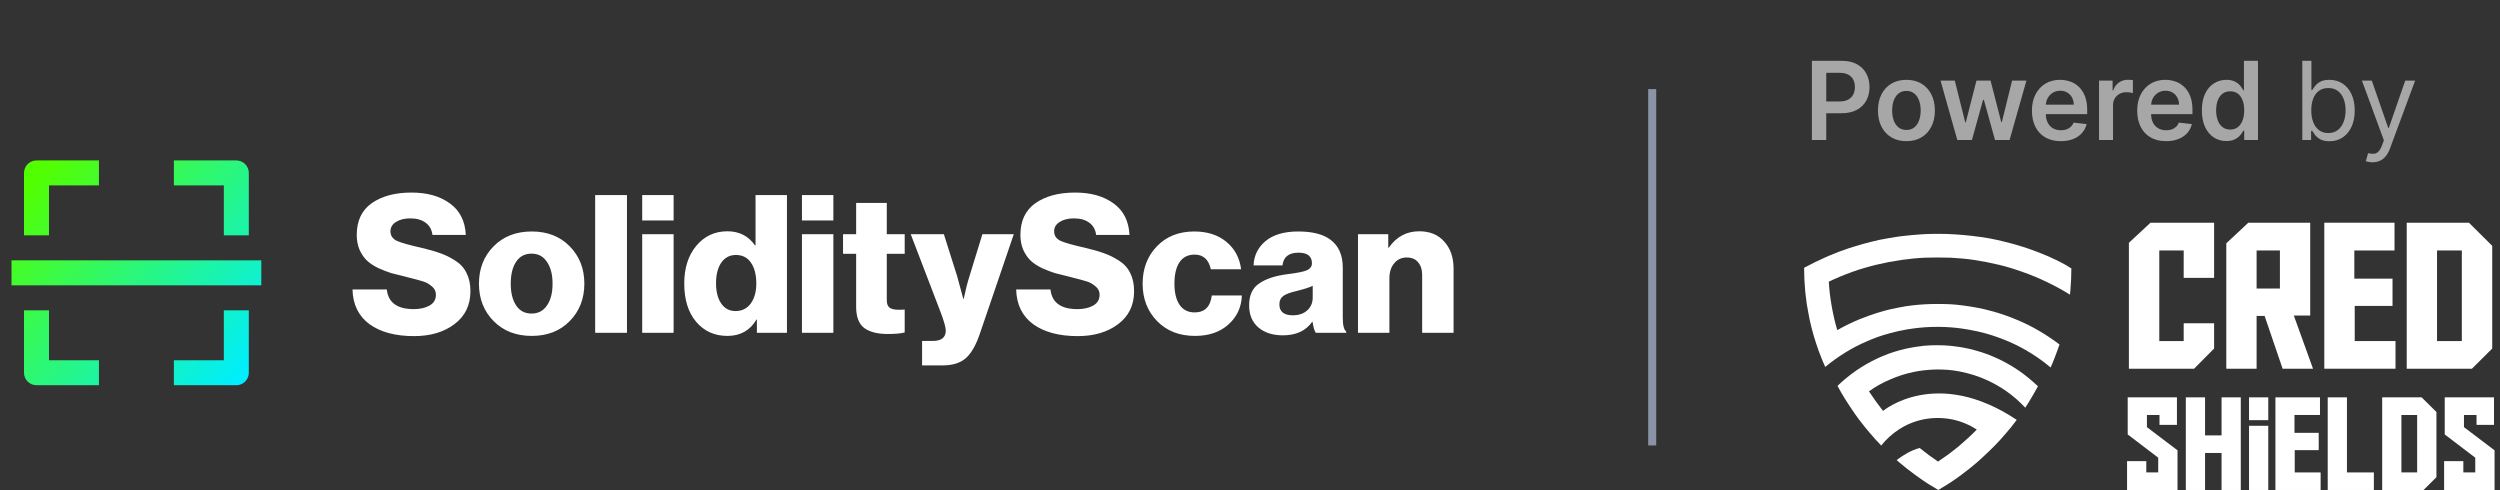<svg width="250" height="49" viewBox="0 0 250 49" fill="none" xmlns="http://www.w3.org/2000/svg">
<rect x="0" y="0" width="250" height="49" fill="#333333" stroke="none"/>
<path d="M2.401 17.292V23.536H4.899V18.541H9.895V16.043H3.65C3.319 16.043 3.001 16.175 2.767 16.409C2.533 16.643 2.401 16.961 2.401 17.292V17.292ZM24.881 23.536V17.292C24.881 16.961 24.75 16.643 24.515 16.409C24.281 16.175 23.963 16.043 23.632 16.043H17.388V18.541H22.383V23.536H24.881ZM22.383 36.025H17.388V38.523H23.632C23.963 38.523 24.281 38.391 24.515 38.157C24.75 37.923 24.881 37.605 24.881 37.274V31.03H22.383V36.025ZM9.895 38.523V36.025H4.899V31.03H2.401V37.274C2.401 37.605 2.533 37.923 2.767 38.157C3.001 38.391 3.319 38.523 3.65 38.523H9.895ZM1.152 26.034H26.13V28.532H1.152V26.034Z" fill="url(#paint0_linear_8871_5625)"/>
<path d="M41.397 33.611C39.534 33.611 38.05 33.212 36.946 32.416C35.854 31.607 35.288 30.451 35.25 28.948H38.68C38.821 30.258 39.72 30.913 41.377 30.913C41.994 30.913 42.514 30.797 42.938 30.566C43.375 30.322 43.593 29.956 43.593 29.468C43.593 29.134 43.458 28.858 43.189 28.639C42.919 28.408 42.643 28.247 42.36 28.158C42.09 28.068 41.57 27.926 40.799 27.734C40.761 27.721 40.735 27.714 40.722 27.714C40.709 27.702 40.69 27.695 40.664 27.695C40.639 27.682 40.613 27.676 40.587 27.676C39.996 27.535 39.508 27.413 39.123 27.31C38.75 27.194 38.32 27.027 37.832 26.809C37.357 26.578 36.978 26.327 36.695 26.057C36.413 25.788 36.168 25.434 35.963 24.998C35.77 24.548 35.674 24.047 35.674 23.495C35.674 22.082 36.175 21.022 37.177 20.315C38.192 19.609 39.515 19.256 41.146 19.256C42.713 19.256 43.991 19.615 44.981 20.335C45.983 21.054 46.516 22.107 46.58 23.495H43.246C43.182 22.968 42.957 22.563 42.572 22.281C42.187 21.985 41.673 21.837 41.031 21.837C40.44 21.837 39.958 21.96 39.585 22.204C39.226 22.435 39.046 22.743 39.046 23.128C39.046 23.565 39.264 23.886 39.701 24.092C40.138 24.285 40.96 24.516 42.167 24.786C42.925 24.965 43.548 25.145 44.036 25.325C44.525 25.492 45.019 25.736 45.52 26.057C46.034 26.378 46.413 26.796 46.657 27.31C46.914 27.811 47.042 28.415 47.042 29.121C47.042 30.521 46.509 31.619 45.443 32.416C44.39 33.212 43.041 33.611 41.397 33.611ZM51.614 30.547C51.974 31.086 52.488 31.356 53.156 31.356C53.824 31.356 54.337 31.086 54.697 30.547C55.07 30.007 55.256 29.282 55.256 28.37C55.256 27.457 55.07 26.732 54.697 26.192C54.337 25.64 53.824 25.364 53.156 25.364C52.488 25.364 51.974 25.633 51.614 26.173C51.255 26.712 51.075 27.445 51.075 28.37C51.075 29.282 51.255 30.007 51.614 30.547ZM56.971 32.108C56.007 33.097 54.742 33.591 53.175 33.591C51.608 33.591 50.336 33.097 49.36 32.108C48.383 31.119 47.895 29.872 47.895 28.37C47.895 26.867 48.383 25.621 49.36 24.631C50.336 23.642 51.608 23.148 53.175 23.148C54.742 23.148 56.007 23.642 56.971 24.631C57.947 25.621 58.435 26.867 58.435 28.37C58.435 29.872 57.947 31.119 56.971 32.108ZM59.516 33.283V19.506H62.696V33.283H59.516ZM64.22 33.283V23.418H67.361V33.283H64.22ZM64.22 22.049V19.506H67.361V22.049H64.22ZM72.741 33.591C71.456 33.591 70.416 33.122 69.619 32.185C68.823 31.247 68.425 29.969 68.425 28.35C68.425 26.809 68.823 25.556 69.619 24.593C70.428 23.617 71.469 23.128 72.741 23.128C73.922 23.128 74.841 23.597 75.496 24.535H75.554V19.506H78.695V33.283H75.689V31.953H75.65C75.008 33.045 74.038 33.591 72.741 33.591ZM73.55 31.106C74.192 31.106 74.7 30.855 75.072 30.354C75.445 29.84 75.631 29.172 75.631 28.35C75.631 27.49 75.458 26.802 75.111 26.289C74.764 25.762 74.257 25.498 73.589 25.498C72.972 25.498 72.484 25.756 72.124 26.269C71.777 26.783 71.604 27.464 71.604 28.312C71.604 29.172 71.777 29.853 72.124 30.354C72.471 30.855 72.946 31.106 73.55 31.106ZM80.195 33.283V23.418H83.336V33.283H80.195ZM80.195 22.049V19.506H83.336V22.049H80.195ZM88.755 33.399C87.753 33.399 86.976 33.2 86.423 32.801C85.884 32.39 85.614 31.684 85.614 30.682V25.383H84.304V23.418H85.614V20.296H88.678V23.418H90.47V25.383H88.678V30.007C88.678 30.367 88.768 30.617 88.948 30.759C89.14 30.9 89.416 30.971 89.776 30.971C89.879 30.971 90.014 30.971 90.181 30.971C90.348 30.958 90.444 30.951 90.47 30.951V33.245C90.11 33.347 89.538 33.399 88.755 33.399ZM92.208 36.539V34.092H93.287C94.148 34.092 94.578 33.745 94.578 33.052C94.578 32.718 94.379 32.037 93.981 31.009L91.072 23.418H94.386L95.715 27.618L96.332 29.892H96.37C96.55 29.018 96.743 28.26 96.948 27.618L98.239 23.418H101.38L97.97 33.418C97.572 34.574 97.096 35.383 96.544 35.846C96.004 36.308 95.24 36.539 94.251 36.539H92.208ZM107.764 33.611C105.901 33.611 104.418 33.212 103.313 32.416C102.221 31.607 101.656 30.451 101.617 28.948H105.047C105.188 30.258 106.087 30.913 107.745 30.913C108.361 30.913 108.881 30.797 109.305 30.566C109.742 30.322 109.96 29.956 109.96 29.468C109.96 29.134 109.826 28.858 109.556 28.639C109.286 28.408 109.01 28.247 108.727 28.158C108.457 28.068 107.937 27.926 107.166 27.734C107.128 27.721 107.102 27.714 107.089 27.714C107.077 27.702 107.057 27.695 107.032 27.695C107.006 27.682 106.98 27.676 106.955 27.676C106.364 27.535 105.875 27.413 105.49 27.31C105.118 27.194 104.687 27.027 104.199 26.809C103.724 26.578 103.345 26.327 103.062 26.057C102.78 25.788 102.536 25.434 102.33 24.998C102.137 24.548 102.041 24.047 102.041 23.495C102.041 22.082 102.542 21.022 103.544 20.315C104.559 19.609 105.882 19.256 107.513 19.256C109.08 19.256 110.359 19.615 111.348 20.335C112.35 21.054 112.883 22.107 112.947 23.495H109.614C109.549 22.968 109.325 22.563 108.939 22.281C108.554 21.985 108.04 21.837 107.398 21.837C106.807 21.837 106.325 21.96 105.953 22.204C105.593 22.435 105.413 22.743 105.413 23.128C105.413 23.565 105.631 23.886 106.068 24.092C106.505 24.285 107.327 24.516 108.535 24.786C109.292 24.965 109.915 25.145 110.404 25.325C110.892 25.492 111.386 25.736 111.887 26.057C112.401 26.378 112.78 26.796 113.024 27.31C113.281 27.811 113.409 28.415 113.409 29.121C113.409 30.521 112.876 31.619 111.81 32.416C110.757 33.212 109.408 33.611 107.764 33.611ZM119.504 33.591C117.936 33.591 116.671 33.097 115.708 32.108C114.744 31.119 114.263 29.872 114.263 28.37C114.263 26.867 114.738 25.621 115.688 24.631C116.639 23.642 117.885 23.148 119.427 23.148C120.737 23.148 121.809 23.495 122.644 24.188C123.479 24.882 123.967 25.794 124.109 26.924H121.084C120.865 25.948 120.326 25.46 119.465 25.46C118.797 25.46 118.29 25.717 117.943 26.231C117.609 26.745 117.442 27.457 117.442 28.37C117.442 29.269 117.615 29.975 117.962 30.489C118.309 30.99 118.81 31.241 119.465 31.241C120.467 31.241 121.039 30.675 121.18 29.545H124.186C124.147 30.714 123.698 31.684 122.837 32.455C121.989 33.212 120.878 33.591 119.504 33.591ZM128.284 33.533C127.27 33.533 126.454 33.27 125.837 32.743C125.221 32.217 124.912 31.478 124.912 30.528C124.912 29.526 125.246 28.8 125.914 28.35C126.582 27.888 127.507 27.579 128.689 27.425C129.653 27.31 130.308 27.181 130.654 27.04C131.014 26.886 131.194 26.648 131.194 26.327C131.194 25.621 130.744 25.267 129.845 25.267C128.882 25.267 128.349 25.691 128.246 26.539H125.356C125.394 25.563 125.792 24.753 126.55 24.111C127.321 23.469 128.413 23.148 129.826 23.148C131.239 23.148 132.305 23.418 133.025 23.957C133.859 24.561 134.277 25.498 134.277 26.77V31.741C134.277 32.525 134.393 32.994 134.624 33.148V33.283H131.579C131.451 33.103 131.342 32.737 131.252 32.185H131.213C130.584 33.084 129.608 33.533 128.284 33.533ZM129.286 31.53C129.877 31.53 130.353 31.369 130.712 31.048C131.085 30.714 131.271 30.284 131.271 29.757V28.581C130.963 28.736 130.423 28.909 129.653 29.102C129.023 29.243 128.58 29.41 128.323 29.603C128.066 29.795 127.938 30.072 127.938 30.431C127.938 31.163 128.387 31.53 129.286 31.53ZM135.799 33.283V23.418H138.825V24.766H138.882C139.64 23.674 140.655 23.128 141.927 23.128C142.993 23.128 143.828 23.475 144.432 24.169C145.048 24.85 145.357 25.749 145.357 26.867V33.283H142.216V27.503C142.216 26.963 142.081 26.539 141.811 26.231C141.554 25.91 141.175 25.749 140.674 25.749C140.161 25.749 139.743 25.942 139.422 26.327C139.101 26.712 138.94 27.213 138.94 27.83V33.283H135.799Z" fill="white"/>
<line x1="165.22" y1="8.908" x2="165.22" y2="44.545" stroke="#8A94A6" stroke-width="0.803"/>
<path d="M181.19 14V6.081H184.16C184.768 6.081 185.279 6.194 185.691 6.421C186.106 6.648 186.419 6.96 186.631 7.357C186.845 7.751 186.952 8.2 186.952 8.703C186.952 9.21 186.845 9.661 186.631 10.056C186.417 10.45 186.101 10.761 185.683 10.988C185.266 11.212 184.752 11.324 184.141 11.324H182.172V10.145H183.947C184.303 10.145 184.594 10.083 184.821 9.959C185.048 9.835 185.216 9.665 185.324 9.449C185.435 9.232 185.49 8.984 185.49 8.703C185.49 8.422 185.435 8.174 185.324 7.96C185.216 7.746 185.047 7.58 184.817 7.461C184.59 7.34 184.298 7.28 183.94 7.28H182.625V14H181.19ZM190.642 14.116C190.062 14.116 189.559 13.988 189.134 13.733C188.708 13.478 188.378 13.121 188.144 12.662C187.912 12.203 187.796 11.667 187.796 11.053C187.796 10.44 187.912 9.903 188.144 9.441C188.378 8.98 188.708 8.621 189.134 8.366C189.559 8.111 190.062 7.983 190.642 7.983C191.222 7.983 191.724 8.111 192.15 8.366C192.575 8.621 192.904 8.98 193.136 9.441C193.37 9.903 193.488 10.44 193.488 11.053C193.488 11.667 193.37 12.203 193.136 12.662C192.904 13.121 192.575 13.478 192.15 13.733C191.724 13.988 191.222 14.116 190.642 14.116ZM190.649 12.995C190.964 12.995 191.227 12.908 191.438 12.736C191.65 12.56 191.807 12.326 191.91 12.032C192.016 11.738 192.068 11.411 192.068 11.05C192.068 10.686 192.016 10.357 191.91 10.064C191.807 9.767 191.65 9.531 191.438 9.356C191.227 9.181 190.964 9.093 190.649 9.093C190.327 9.093 190.059 9.181 189.845 9.356C189.634 9.531 189.475 9.767 189.369 10.064C189.266 10.357 189.215 10.686 189.215 11.05C189.215 11.411 189.266 11.738 189.369 12.032C189.475 12.326 189.634 12.56 189.845 12.736C190.059 12.908 190.327 12.995 190.649 12.995ZM195.731 14L194.053 8.061H195.48L196.524 12.237H196.578L197.645 8.061H199.057L200.124 12.214H200.182L201.21 8.061H202.641L200.959 14H199.501L198.388 9.986H198.306L197.193 14H195.731ZM206.078 14.116C205.482 14.116 204.968 13.992 204.535 13.745C204.104 13.495 203.773 13.142 203.541 12.685C203.309 12.226 203.193 11.686 203.193 11.065C203.193 10.454 203.309 9.918 203.541 9.457C203.776 8.993 204.103 8.632 204.523 8.374C204.943 8.114 205.437 7.983 206.004 7.983C206.37 7.983 206.716 8.043 207.041 8.161C207.368 8.277 207.657 8.458 207.907 8.703C208.159 8.947 208.358 9.259 208.502 9.638C208.647 10.015 208.719 10.463 208.719 10.984V11.413H203.85V10.47H207.377C207.374 10.202 207.316 9.963 207.203 9.754C207.09 9.543 206.931 9.377 206.727 9.255C206.526 9.134 206.292 9.074 206.024 9.074C205.737 9.074 205.486 9.143 205.27 9.283C205.053 9.419 204.884 9.6 204.763 9.824C204.644 10.046 204.584 10.289 204.581 10.555V11.378C204.581 11.724 204.644 12.02 204.771 12.268C204.897 12.513 205.074 12.701 205.3 12.832C205.527 12.961 205.793 13.026 206.097 13.026C206.301 13.026 206.485 12.997 206.65 12.941C206.815 12.881 206.958 12.795 207.079 12.681C207.2 12.568 207.292 12.428 207.354 12.26L208.661 12.407C208.578 12.752 208.421 13.054 208.189 13.312C207.96 13.567 207.666 13.765 207.307 13.907C206.949 14.046 206.539 14.116 206.078 14.116ZM209.903 14V8.061H211.26V9.051H211.322C211.43 8.708 211.616 8.443 211.879 8.258C212.144 8.07 212.447 7.976 212.788 7.976C212.865 7.976 212.951 7.979 213.047 7.987C213.145 7.992 213.226 8.001 213.29 8.014V9.302C213.231 9.281 213.137 9.263 213.008 9.248C212.882 9.23 212.759 9.221 212.641 9.221C212.385 9.221 212.156 9.276 211.952 9.387C211.751 9.495 211.593 9.646 211.477 9.839C211.361 10.033 211.303 10.256 211.303 10.508V14H209.903ZM216.605 14.116C216.009 14.116 215.495 13.992 215.062 13.745C214.632 13.495 214.3 13.142 214.068 12.685C213.836 12.226 213.72 11.686 213.72 11.065C213.72 10.454 213.836 9.918 214.068 9.457C214.303 8.993 214.63 8.632 215.051 8.374C215.471 8.114 215.964 7.983 216.531 7.983C216.898 7.983 217.243 8.043 217.568 8.161C217.895 8.277 218.184 8.458 218.434 8.703C218.687 8.947 218.885 9.259 219.029 9.638C219.174 10.015 219.246 10.463 219.246 10.984V11.413H214.378V10.47H217.904C217.902 10.202 217.844 9.963 217.73 9.754C217.617 9.543 217.458 9.377 217.255 9.255C217.054 9.134 216.819 9.074 216.551 9.074C216.265 9.074 216.013 9.143 215.797 9.283C215.58 9.419 215.411 9.6 215.29 9.824C215.172 10.046 215.111 10.289 215.109 10.555V11.378C215.109 11.724 215.172 12.02 215.298 12.268C215.424 12.513 215.601 12.701 215.828 12.832C216.055 12.961 216.32 13.026 216.624 13.026C216.828 13.026 217.012 12.997 217.177 12.941C217.342 12.881 217.485 12.795 217.606 12.681C217.728 12.568 217.819 12.428 217.881 12.26L219.188 12.407C219.105 12.752 218.948 13.054 218.716 13.312C218.487 13.567 218.193 13.765 217.835 13.907C217.476 14.046 217.066 14.116 216.605 14.116ZM222.634 14.104C222.168 14.104 221.75 13.985 221.381 13.745C221.013 13.505 220.721 13.157 220.507 12.701C220.294 12.245 220.187 11.69 220.187 11.038C220.187 10.378 220.295 9.821 220.511 9.368C220.73 8.911 221.026 8.567 221.397 8.335C221.768 8.101 222.182 7.983 222.638 7.983C222.986 7.983 223.272 8.043 223.497 8.161C223.721 8.277 223.899 8.418 224.03 8.583C224.162 8.745 224.263 8.898 224.336 9.043H224.394V6.081H225.797V14H224.421V13.064H224.336C224.263 13.209 224.159 13.362 224.022 13.524C223.886 13.684 223.705 13.821 223.481 13.934C223.257 14.048 222.974 14.104 222.634 14.104ZM223.025 12.956C223.321 12.956 223.574 12.876 223.783 12.716C223.991 12.554 224.15 12.328 224.258 12.04C224.367 11.751 224.421 11.414 224.421 11.03C224.421 10.646 224.367 10.312 224.258 10.029C224.153 9.745 223.995 9.525 223.787 9.368C223.58 9.21 223.326 9.132 223.025 9.132C222.713 9.132 222.452 9.213 222.244 9.375C222.035 9.538 221.878 9.762 221.772 10.048C221.666 10.334 221.613 10.662 221.613 11.03C221.613 11.402 221.666 11.733 221.772 12.024C221.88 12.313 222.039 12.541 222.248 12.709C222.459 12.873 222.718 12.956 223.025 12.956ZM230.23 14V6.081H231.142V9.004H231.219C231.286 8.901 231.379 8.77 231.498 8.61C231.619 8.447 231.792 8.303 232.016 8.177C232.243 8.048 232.55 7.983 232.936 7.983C233.436 7.983 233.877 8.108 234.259 8.358C234.64 8.608 234.938 8.963 235.152 9.422C235.366 9.881 235.473 10.422 235.473 11.046C235.473 11.675 235.366 12.22 235.152 12.681C234.938 13.14 234.641 13.496 234.263 13.749C233.884 13.999 233.447 14.124 232.952 14.124C232.57 14.124 232.265 14.061 232.035 13.934C231.806 13.805 231.629 13.66 231.506 13.497C231.382 13.332 231.286 13.196 231.219 13.087H231.111V14H230.23ZM231.127 11.03C231.127 11.479 231.192 11.875 231.324 12.217C231.455 12.558 231.647 12.825 231.9 13.018C232.153 13.209 232.462 13.304 232.828 13.304C233.209 13.304 233.528 13.203 233.783 13.002C234.041 12.799 234.234 12.525 234.363 12.183C234.495 11.837 234.56 11.453 234.56 11.03C234.56 10.613 234.496 10.236 234.367 9.901C234.241 9.564 234.049 9.297 233.791 9.101C233.536 8.902 233.215 8.803 232.828 8.803C232.457 8.803 232.145 8.897 231.892 9.085C231.64 9.271 231.449 9.531 231.32 9.866C231.191 10.199 231.127 10.587 231.127 11.03ZM237.244 16.227C237.089 16.227 236.951 16.214 236.83 16.189C236.709 16.165 236.625 16.142 236.579 16.119L236.811 15.315C237.032 15.371 237.228 15.392 237.398 15.377C237.569 15.361 237.719 15.285 237.851 15.148C237.985 15.014 238.107 14.797 238.218 14.495L238.388 14.031L236.192 8.061H237.182L238.821 12.794H238.883L240.523 8.061H241.513L238.992 14.866C238.878 15.173 238.738 15.427 238.57 15.628C238.403 15.832 238.208 15.982 237.986 16.08C237.767 16.178 237.52 16.227 237.244 16.227Z" fill="#A7A7A7"/>
<path d="M205.012 25.722C204.917 25.677 204.822 25.641 204.736 25.596C204.091 25.316 203.426 25.072 202.761 24.837C202.581 24.783 202.41 24.729 202.23 24.666C201.632 24.477 201.033 24.305 200.416 24.161C200.179 24.107 199.932 24.052 199.685 23.989C199.134 23.863 198.565 23.764 198.005 23.692C197.72 23.646 197.425 23.61 197.15 23.583C196.618 23.52 196.077 23.475 195.536 23.439C195.232 23.421 194.928 23.403 194.606 23.394C194.33 23.385 194.064 23.385 193.78 23.385C193.523 23.385 193.276 23.385 193.01 23.394C192.707 23.403 192.384 23.412 192.08 23.439C191.539 23.475 190.998 23.52 190.466 23.583C190.172 23.619 189.887 23.646 189.611 23.692C189.051 23.782 188.482 23.881 187.931 23.989C187.684 24.044 187.447 24.098 187.2 24.161C186.592 24.305 185.984 24.477 185.386 24.666C185.206 24.72 185.035 24.774 184.845 24.837C184.171 25.063 183.516 25.307 182.87 25.587C182.775 25.632 182.68 25.668 182.585 25.713C181.845 26.038 181.114 26.399 180.411 26.778C180.411 27.554 180.449 28.302 180.516 29.052C180.525 29.178 180.535 29.286 180.554 29.412C180.62 30.071 180.715 30.721 180.848 31.361C180.886 31.56 180.933 31.749 180.962 31.957C181.076 32.526 181.237 33.085 181.389 33.635C181.456 33.879 181.541 34.141 181.626 34.384C181.788 34.89 181.968 35.377 182.168 35.864C182.282 36.144 182.405 36.424 182.519 36.694C183.155 36.171 183.829 35.684 184.532 35.251C185.215 34.826 185.937 34.456 186.687 34.132C187.418 33.807 188.178 33.536 188.966 33.328C189.526 33.175 190.115 33.04 190.703 32.941C190.931 32.904 191.15 32.877 191.377 32.841C192.118 32.742 192.859 32.688 193.628 32.688C193.675 32.688 193.723 32.688 193.77 32.688C193.827 32.688 193.903 32.688 193.96 32.688C194.729 32.697 195.479 32.751 196.21 32.859C196.438 32.895 196.666 32.922 196.894 32.968C197.482 33.067 198.062 33.202 198.622 33.356C199.41 33.581 200.16 33.852 200.9 34.168C201.651 34.493 202.372 34.871 203.056 35.296C203.758 35.729 204.432 36.216 205.059 36.748C205.192 36.469 205.306 36.18 205.42 35.891C205.61 35.422 205.781 34.926 205.952 34.447C205.277 33.942 204.584 33.473 203.844 33.049C203.141 32.634 202.401 32.273 201.632 31.957C200.891 31.641 200.122 31.38 199.334 31.154C199.049 31.073 198.755 31 198.46 30.928C197.967 30.82 197.463 30.712 196.951 30.64C196.514 30.576 196.068 30.513 195.621 30.468C195.261 30.432 194.881 30.414 194.501 30.405C194.254 30.396 194.007 30.396 193.751 30.396C193.514 30.396 193.295 30.396 193.058 30.405C192.678 30.414 192.308 30.441 191.938 30.468C191.491 30.504 191.045 30.558 190.608 30.622C190.105 30.703 189.611 30.802 189.118 30.91C188.823 30.973 188.529 31.055 188.235 31.136C187.447 31.361 186.678 31.632 185.937 31.93C185.168 32.246 184.427 32.616 183.725 33.013C183.725 33.004 183.715 32.977 183.715 32.968C183.487 32.21 183.316 31.434 183.174 30.64C183.174 30.622 183.165 30.604 183.165 30.585C183.022 29.791 182.927 28.988 182.88 28.167C183.649 27.797 184.437 27.472 185.244 27.184C185.253 27.184 185.253 27.175 185.263 27.175C186.051 26.895 186.867 26.66 187.684 26.462H187.693C188.482 26.272 189.279 26.119 190.096 26.002C190.105 26.002 190.134 26.002 190.153 25.992C190.931 25.884 191.719 25.803 192.517 25.767C192.536 25.767 192.574 25.767 192.602 25.767C192.982 25.758 193.371 25.749 193.751 25.749C194.15 25.749 194.568 25.758 194.947 25.767C194.966 25.767 195.004 25.767 195.033 25.767C195.83 25.812 196.618 25.875 197.397 25.992C197.416 25.992 197.435 25.992 197.454 26.002C198.27 26.128 199.068 26.281 199.856 26.471H199.866C200.692 26.669 201.499 26.922 202.287 27.202C202.296 27.202 202.306 27.202 202.306 27.211C203.122 27.499 203.91 27.824 204.67 28.194C205.467 28.573 206.246 28.997 206.996 29.466C207.005 29.34 207.015 29.205 207.034 29.087C207.1 28.348 207.138 27.599 207.138 26.841C206.502 26.417 205.771 26.065 205.012 25.722Z" fill="white"/>
<path d="M199.773 35.862C199.043 35.522 198.285 35.239 197.499 35.031C196.825 34.842 196.114 34.701 195.412 34.625C195.272 34.616 195.132 34.588 195.01 34.578C194.589 34.54 194.168 34.522 193.737 34.522C193.316 34.522 192.914 34.531 192.511 34.569C192.371 34.578 192.24 34.587 192.109 34.616C191.388 34.701 190.696 34.824 190.013 35.012C189.227 35.22 188.459 35.503 187.739 35.843C187.009 36.182 186.316 36.579 185.652 37.032C184.978 37.504 184.342 38.013 183.752 38.589C183.986 39.033 184.239 39.467 184.51 39.901C184.688 40.184 184.856 40.458 185.043 40.731C185.334 41.166 185.624 41.581 185.932 41.996C186.12 42.241 186.307 42.487 186.503 42.723C186.85 43.157 187.215 43.563 187.579 43.978C187.757 44.176 187.935 44.365 188.122 44.554C188.618 43.921 189.227 43.374 189.91 42.93C190.64 42.459 191.463 42.119 192.343 41.939C192.811 41.845 193.279 41.798 193.784 41.798C194.299 41.798 194.785 41.855 195.253 41.949C196.133 42.138 196.947 42.477 197.677 42.959C197.106 43.544 196.507 44.091 195.88 44.62C195.862 44.639 195.834 44.657 195.815 44.676C195.749 44.733 195.674 44.79 195.609 44.837C195.469 44.95 195.328 45.063 195.178 45.176C195.169 45.186 195.15 45.195 195.141 45.205C195.01 45.309 194.879 45.403 194.739 45.507C194.692 45.545 194.636 45.582 194.589 45.611C194.486 45.686 194.383 45.762 194.28 45.828C194.121 45.941 193.962 46.045 193.803 46.158C193.176 45.733 192.558 45.28 191.969 44.799C191.098 45.026 190.363 45.488 189.662 46.007C189.727 46.064 189.723 46.064 189.797 46.12C189.825 46.149 189.854 46.177 189.9 46.215C190.424 46.658 190.967 47.092 191.529 47.498C191.622 47.564 191.716 47.63 191.809 47.696C192.455 48.168 193.129 48.593 193.831 48.999C194.168 48.801 194.505 48.593 194.832 48.385C195.16 48.178 195.487 47.951 195.805 47.725C195.908 47.659 196.011 47.574 196.114 47.498C196.657 47.102 197.19 46.677 197.705 46.233C197.789 46.158 197.874 46.083 197.958 46.007C198.033 45.941 198.108 45.875 198.173 45.809C198.613 45.413 199.043 44.997 199.465 44.572C199.661 44.374 199.848 44.176 200.035 43.968C200.391 43.572 200.747 43.157 201.084 42.751C201.28 42.506 201.477 42.251 201.673 41.987C193.616 36.617 188.309 41.09 188.309 41.09C188.291 41.071 188.272 41.043 188.253 41.024C187.776 40.42 187.327 39.788 186.896 39.136C187.542 38.665 188.253 38.268 188.993 37.957C189.76 37.617 190.555 37.362 191.379 37.192C192.025 37.06 192.689 36.985 193.363 36.956C193.503 36.956 193.644 36.947 193.784 36.947C193.943 36.947 194.093 36.947 194.252 36.956C194.926 36.975 195.59 37.06 196.227 37.202C197.059 37.381 197.855 37.636 198.613 37.976C199.352 38.306 200.054 38.702 200.7 39.165C201.364 39.637 201.973 40.175 202.525 40.769C202.712 40.486 202.899 40.194 203.067 39.901C203.32 39.476 203.563 39.061 203.797 38.627C203.18 38.051 202.553 37.523 201.879 37.06C201.205 36.598 200.503 36.201 199.773 35.862Z" fill="white"/>
<path d="M218.369 34.105V32.328H221.41V34.852L219.41 36.871H212.889V24.281L215.049 22.271H221.41V27.784H218.369V25.048H215.929V34.105H218.369Z" fill="white"/>
<path d="M228.261 36.871L226.461 31.591H225.66V36.871H222.63V24.331L224.83 22.271H231.021V31.55H229.381L231.301 36.871H228.261ZM227.991 28.854V25.048H225.66V28.854H227.991Z" fill="white"/>
<path d="M232.431 22.271H239.452V25.048H235.432V27.865H239.252V30.591H235.472V34.105H239.552V36.871H232.431V22.271Z" fill="white"/>
<path d="M240.672 22.271H246.893L249.223 24.584V34.852L247.193 36.871H240.672V22.271ZM246.183 34.105V25.048H243.703V34.105H246.183Z" fill="white"/>
<path d="M217.751 48.999H212.706V46.116H214.629V47.243H215.822V45.77L212.77 43.444V39.735H217.694V42.49H215.949V41.503H214.692V42.714L217.751 45.033V48.999Z" fill="white"/>
<path d="M220.505 43.54H222.155V39.735H224.078V48.999H222.155V45.296H220.505V48.999H218.583V39.735H220.505V43.54Z" fill="white"/>
<path d="M226.826 42.579V48.999H224.903V42.579H226.826ZM226.826 39.735V42.016H224.903V39.735H226.826Z" fill="white"/>
<path d="M227.543 39.735H231.998V41.497H229.447V43.284H231.871V45.014H229.472V47.243H232.062V48.999H227.543V39.735Z" fill="white"/>
<path d="M232.772 48.999V39.735H234.695V47.243H237.386V48.999H232.772Z" fill="white"/>
<path d="M238.217 39.735H242.164L243.643 41.202V47.718L242.355 48.999H238.217V39.735ZM241.714 47.243V41.497H240.14V47.243H241.714Z" fill="white"/>
<path d="M249.456 48.999H244.411V46.116H246.334V47.243H247.527V45.77L244.474 43.444V39.735H249.399V42.49H247.654V41.503H246.397V42.714L249.456 45.033V48.999Z" fill="white"/>
<defs>
<linearGradient id="paint0_linear_8871_5625" x1="3.561" y1="17.649" x2="24.837" y2="36.917" gradientUnits="userSpaceOnUse">
<stop stop-color="#52FF00"/>
<stop offset="1" stop-color="#00EEFD"/>
</linearGradient>
</defs>
</svg>
